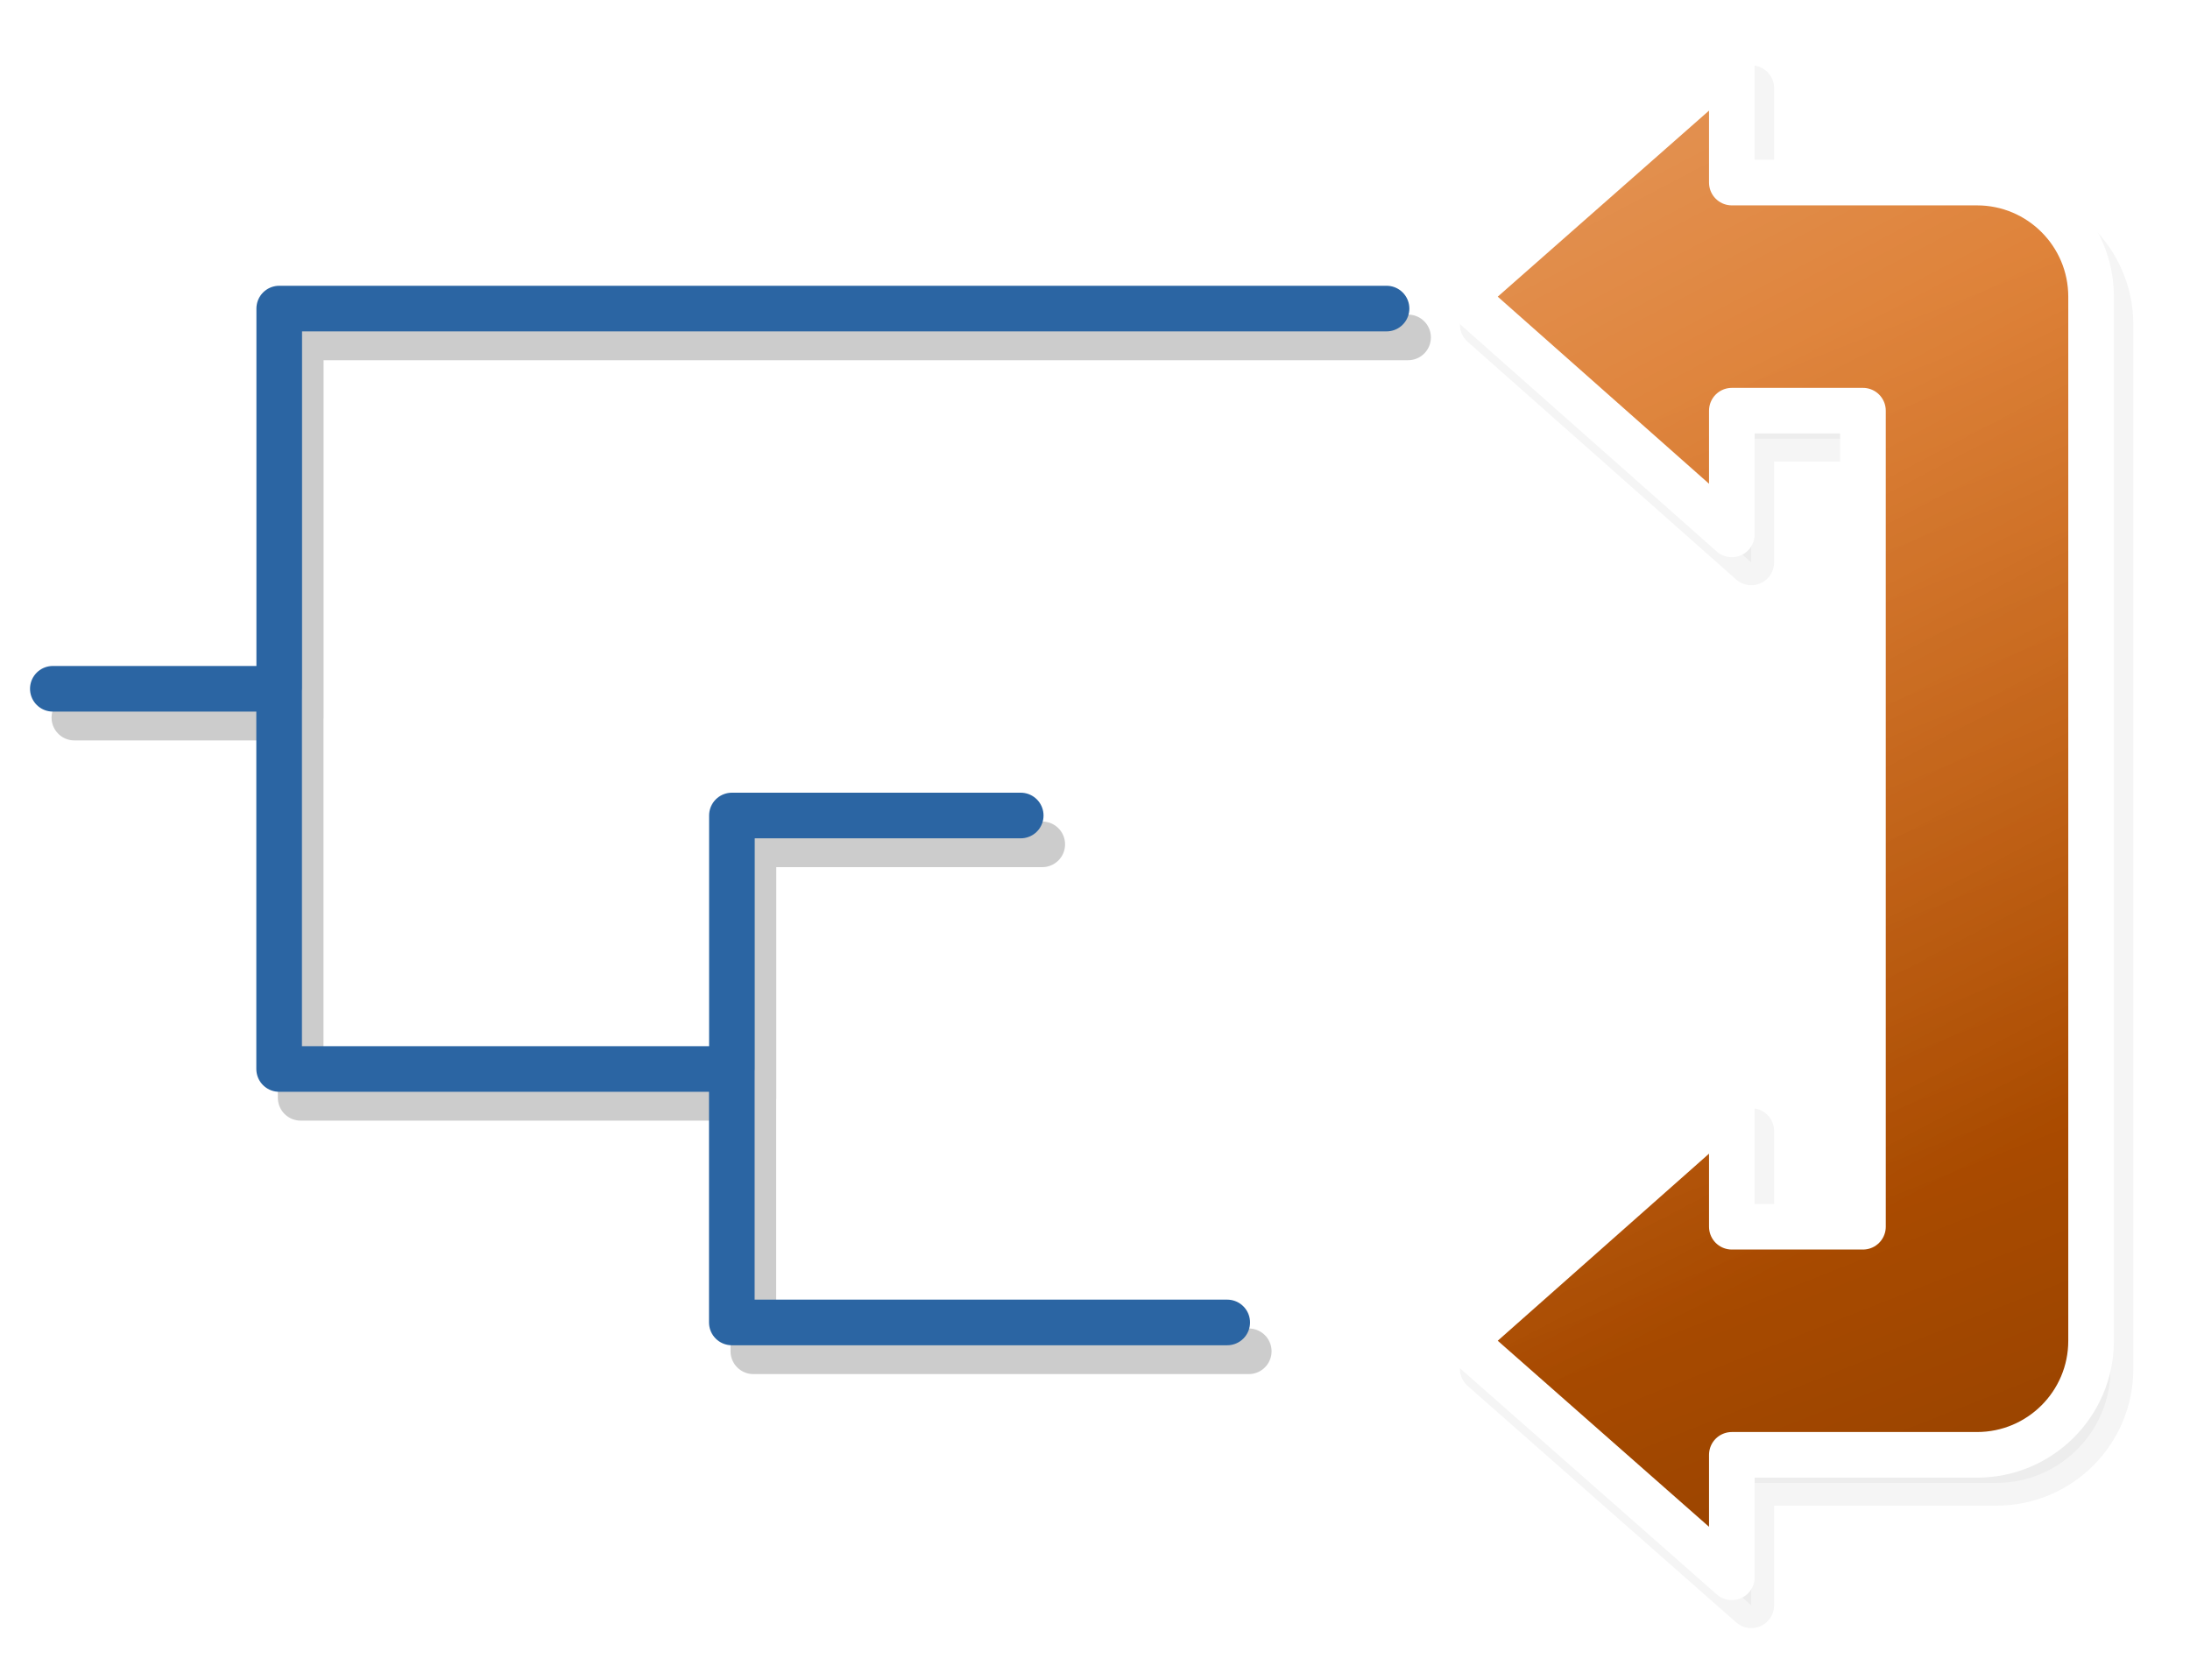 <?xml version="1.0" encoding="UTF-8" standalone="no"?>
<svg
   xmlns:dc="http://purl.org/dc/elements/1.1/"
   xmlns:cc="http://creativecommons.org/ns#"
   xmlns:rdf="http://www.w3.org/1999/02/22-rdf-syntax-ns#"
   xmlns:svg="http://www.w3.org/2000/svg"
   xmlns="http://www.w3.org/2000/svg"
   xmlns:xlink="http://www.w3.org/1999/xlink"
   xmlns:sodipodi="http://sodipodi.sourceforge.net/DTD/sodipodi-0.dtd"
   xmlns:inkscape="http://www.inkscape.org/namespaces/inkscape"
   inkscape:export-ydpi="57.925716"
   inkscape:export-xdpi="57.925716"
   inkscape:export-filename="G:\OneDrive - University of Bristol\Projects\TreeViewer\SwitchChildren.png"
   sodipodi:docname="SwitchChildren.svg"
   inkscape:version="1.0 (4035a4fb49, 2020-05-01)"
   id="svg855"
   version="1.1"
   viewBox="0 0 24 18.417"
   height="18.417mm"
   width="24mm">
  <defs
     id="defs849">
    <linearGradient
       id="linearGradient1866"
       inkscape:collect="always">
      <stop
         id="stop1862"
         offset="0"
         style="stop-color:#ffffff;stop-opacity:0.4" />
      <stop
         id="stop1864"
         offset="1"
         style="stop-color:#ffffff;stop-opacity:0;" />
    </linearGradient>
    <linearGradient
       id="linearGradient1856"
       inkscape:collect="always">
      <stop
         id="stop1852"
         offset="0"
         style="stop-color:#000000;stop-opacity:0.3" />
      <stop
         id="stop1854"
         offset="1"
         style="stop-color:#000000;stop-opacity:0;" />
    </linearGradient>
    <marker
       inkscape:isstock="true"
       style="overflow:visible"
       id="TriangleInS"
       refX="0"
       refY="0"
       orient="auto"
       inkscape:stockid="TriangleInS">
      <path
         transform="scale(-0.2)"
         style="fill:#63764e;fill-opacity:1;fill-rule:evenodd;stroke:#63764e;stroke-width:1pt;stroke-opacity:1"
         d="M 5.77,0 -2.88,5 V -5 Z"
         id="path1585" />
    </marker>
    <marker
       inkscape:isstock="true"
       style="overflow:visible"
       id="TriangleOutS"
       refX="0"
       refY="0"
       orient="auto"
       inkscape:stockid="TriangleOutS">
      <path
         transform="scale(0.2)"
         style="fill:#63764e;fill-opacity:1;fill-rule:evenodd;stroke:#63764e;stroke-width:1pt;stroke-opacity:1"
         d="M 5.77,0 -2.88,5 V -5 Z"
         id="path1594" />
    </marker>
    <marker
       inkscape:isstock="true"
       style="overflow:visible"
       id="TriangleOutM"
       refX="0"
       refY="0"
       orient="auto"
       inkscape:stockid="TriangleOutM">
      <path
         transform="scale(0.4)"
         style="fill:#63764e;fill-opacity:1;fill-rule:evenodd;stroke:#63764e;stroke-width:1pt;stroke-opacity:1"
         d="M 5.77,0 -2.88,5 V -5 Z"
         id="path1591" />
    </marker>
    <filter
       height="1.153"
       y="-0.093"
       width="1.097"
       x="-0.056"
       id="filter1844"
       style="color-interpolation-filters:sRGB"
       inkscape:collect="always">
      <feGaussianBlur
         id="feGaussianBlur1846"
         stdDeviation="0.064"
         inkscape:collect="always" />
    </filter>
    <linearGradient
       gradientUnits="userSpaceOnUse"
       y2="283.077"
       x2="20.305"
       y1="295.432"
       x1="25.189"
       id="linearGradient1858"
       xlink:href="#linearGradient1856"
       inkscape:collect="always" />
    <linearGradient
       gradientUnits="userSpaceOnUse"
       y2="291.966"
       x2="23.144"
       y1="278.683"
       x1="16.165"
       id="linearGradient1868"
       xlink:href="#linearGradient1866"
       inkscape:collect="always" />
    <filter
       height="1.108"
       y="-0.058"
       width="1.253"
       x="-0.127"
       id="filter1874"
       style="color-interpolation-filters:sRGB"
       inkscape:collect="always">
      <feGaussianBlur
         id="feGaussianBlur1876"
         stdDeviation="0.235"
         inkscape:collect="always" />
    </filter>
  </defs>
  <sodipodi:namedview
     inkscape:window-maximized="1"
     inkscape:window-y="-8"
     inkscape:window-x="-8"
     inkscape:window-height="1377"
     inkscape:window-width="2560"
     showgrid="false"
     inkscape:document-rotation="0"
     inkscape:current-layer="layer1"
     inkscape:document-units="mm"
     inkscape:cy="35.874138"
     inkscape:cx="50.045377"
     inkscape:zoom="11.2"
     inkscape:pageshadow="2"
     inkscape:pageopacity="0.0"
     borderopacity="1.0"
     bordercolor="#666666"
     pagecolor="#ffffff"
     id="base" />
  <g
     transform="translate(-2.728,-278.522)"
     id="layer1"
     inkscape:groupmode="layer"
     inkscape:label="Livello 1">
    <path
       d="m 21.92,279.488 -2.943,2.592 2.943,2.606 v -1.356 h 1.437 v 4.472 4.472 h -1.437 v -1.356 l -2.943,2.606 2.943,2.592 v -1.342 h 2.687 c 0.69,-4e-5 1.25,-0.559 1.25,-1.25 v -5.722 -5.722 c -3.25e-4,-0.69 -0.56,-1.25 -1.25,-1.25 h -2.687 z"
       style="color:#000000;font-style:normal;font-variant:normal;font-weight:normal;font-stretch:normal;font-size:medium;line-height:normal;font-family:sans-serif;font-variant-ligatures:normal;font-variant-position:normal;font-variant-caps:normal;font-variant-numeric:normal;font-variant-alternates:normal;font-variant-east-asian:normal;font-feature-settings:normal;font-variation-settings:normal;text-indent:0;text-align:start;text-decoration:none;text-decoration-line:none;text-decoration-style:solid;text-decoration-color:#000000;letter-spacing:normal;word-spacing:normal;text-transform:none;writing-mode:lr-tb;direction:ltr;text-orientation:mixed;dominant-baseline:auto;baseline-shift:baseline;text-anchor:start;white-space:normal;shape-padding:0;shape-margin:0;inline-size:0;clip-rule:nonzero;display:inline;overflow:visible;visibility:visible;opacity:0.2;isolation:auto;mix-blend-mode:normal;color-interpolation:sRGB;color-interpolation-filters:linearRGB;solid-color:#000000;solid-opacity:1;vector-effect:none;fill:#000000;fill-opacity:1;fill-rule:nonzero;stroke:#000000;stroke-width:0.5;stroke-linecap:butt;stroke-linejoin:round;stroke-miterlimit:4;stroke-dasharray:none;stroke-dashoffset:0;stroke-opacity:1;filter:url(#filter1874);color-rendering:auto;image-rendering:auto;shape-rendering:auto;text-rendering:auto;enable-background:accumulate;stop-color:#000000"
       id="path1872" />
    <path
       id="path1842"
       style="fill:none;stroke:#000000;stroke-width:0.5;stroke-linecap:round;stroke-linejoin:round;stroke-miterlimit:4;stroke-dasharray:none;stroke-opacity:0.2;filter:url(#filter1844)"
       d="M 6.024,286.387 V 282.22 l 12.135,-6e-5 m -7.174,8.334 v -2.778 h 3.165 M 3.543,286.387 h 2.48 v 4.167 h 4.961 v 2.778 h 5.429"
       sodipodi:nodetypes="cccccccccccc" />
    <path
       sodipodi:nodetypes="cccccccccccc"
       d="m 5.788,286.071 v -4.167 l 12.135,-6e-5 m -7.174,8.334 v -2.778 h 3.165 M 3.307,286.071 h 2.48 v 4.167 h 4.961 v 2.778 h 5.429"
       style="fill:none;stroke:#2b65a3;stroke-width:0.5;stroke-linecap:round;stroke-linejoin:round;stroke-miterlimit:4;stroke-dasharray:none;stroke-opacity:1"
       id="path3159" />
    <path
       d="m 21.707,279.181 -2.943,2.592 2.943,2.606 v -1.356 h 1.437 v 4.472 4.472 h -1.437 v -1.356 l -2.943,2.606 2.943,2.592 v -1.342 h 2.687 c 0.69,-4e-5 1.25,-0.559 1.25,-1.25 v -5.722 -5.722 c -3.25e-4,-0.69 -0.56,-1.25 -1.25,-1.25 h -2.687 z"
       style="color:#000000;font-style:normal;font-variant:normal;font-weight:normal;font-stretch:normal;font-size:medium;line-height:normal;font-family:sans-serif;font-variant-ligatures:normal;font-variant-position:normal;font-variant-caps:normal;font-variant-numeric:normal;font-variant-alternates:normal;font-variant-east-asian:normal;font-feature-settings:normal;font-variation-settings:normal;text-indent:0;text-align:start;text-decoration:none;text-decoration-line:none;text-decoration-style:solid;text-decoration-color:#000000;letter-spacing:normal;word-spacing:normal;text-transform:none;writing-mode:lr-tb;direction:ltr;text-orientation:mixed;dominant-baseline:auto;baseline-shift:baseline;text-anchor:start;white-space:normal;shape-padding:0;shape-margin:0;inline-size:0;clip-rule:nonzero;display:inline;overflow:visible;visibility:visible;isolation:auto;mix-blend-mode:normal;color-interpolation:sRGB;color-interpolation-filters:linearRGB;solid-color:#000000;solid-opacity:1;vector-effect:none;fill:#d55e00;fill-opacity:1;fill-rule:nonzero;stroke:none;stroke-width:2.5;stroke-linecap:butt;stroke-linejoin:round;stroke-miterlimit:4;stroke-dasharray:none;stroke-dashoffset:0;stroke-opacity:1;color-rendering:auto;image-rendering:auto;shape-rendering:auto;text-rendering:auto;enable-background:accumulate;stop-color:#000000"
       id="path1818" />
    <path
       id="path1850"
       style="color:#000000;font-style:normal;font-variant:normal;font-weight:normal;font-stretch:normal;font-size:medium;line-height:normal;font-family:sans-serif;font-variant-ligatures:normal;font-variant-position:normal;font-variant-caps:normal;font-variant-numeric:normal;font-variant-alternates:normal;font-variant-east-asian:normal;font-feature-settings:normal;font-variation-settings:normal;text-indent:0;text-align:start;text-decoration:none;text-decoration-line:none;text-decoration-style:solid;text-decoration-color:#000000;letter-spacing:normal;word-spacing:normal;text-transform:none;writing-mode:lr-tb;direction:ltr;text-orientation:mixed;dominant-baseline:auto;baseline-shift:baseline;text-anchor:start;white-space:normal;shape-padding:0;shape-margin:0;inline-size:0;clip-rule:nonzero;display:inline;overflow:visible;visibility:visible;isolation:auto;mix-blend-mode:normal;color-interpolation:sRGB;color-interpolation-filters:linearRGB;solid-color:#000000;solid-opacity:1;vector-effect:none;fill:url(#linearGradient1858);fill-opacity:1;fill-rule:nonzero;stroke:none;stroke-width:2.5;stroke-linecap:butt;stroke-linejoin:round;stroke-miterlimit:4;stroke-dasharray:none;stroke-dashoffset:0;stroke-opacity:1;color-rendering:auto;image-rendering:auto;shape-rendering:auto;text-rendering:auto;enable-background:accumulate;stop-color:#000000"
       d="m 21.707,279.181 -2.943,2.592 2.943,2.606 v -1.356 h 1.437 v 4.472 4.472 h -1.437 v -1.356 l -2.943,2.606 2.943,2.592 v -1.342 h 2.687 c 0.69,-4e-5 1.25,-0.559 1.25,-1.25 v -5.722 -5.722 c -3.25e-4,-0.69 -0.56,-1.25 -1.25,-1.25 h -2.687 z" />
    <path
       d="m 21.707,279.181 -2.943,2.592 2.943,2.606 v -1.356 h 1.437 v 4.472 4.472 h -1.437 v -1.356 l -2.943,2.606 2.943,2.592 v -1.342 h 2.687 c 0.69,-4e-5 1.25,-0.559 1.25,-1.25 v -5.722 -5.722 c -3.25e-4,-0.69 -0.56,-1.25 -1.25,-1.25 h -2.687 z"
       style="color:#000000;font-style:normal;font-variant:normal;font-weight:normal;font-stretch:normal;font-size:medium;line-height:normal;font-family:sans-serif;font-variant-ligatures:normal;font-variant-position:normal;font-variant-caps:normal;font-variant-numeric:normal;font-variant-alternates:normal;font-variant-east-asian:normal;font-feature-settings:normal;font-variation-settings:normal;text-indent:0;text-align:start;text-decoration:none;text-decoration-line:none;text-decoration-style:solid;text-decoration-color:#000000;letter-spacing:normal;word-spacing:normal;text-transform:none;writing-mode:lr-tb;direction:ltr;text-orientation:mixed;dominant-baseline:auto;baseline-shift:baseline;text-anchor:start;white-space:normal;shape-padding:0;shape-margin:0;inline-size:0;clip-rule:nonzero;display:inline;overflow:visible;visibility:visible;isolation:auto;mix-blend-mode:normal;color-interpolation:sRGB;color-interpolation-filters:linearRGB;solid-color:#000000;solid-opacity:1;vector-effect:none;fill:url(#linearGradient1868);fill-opacity:1;fill-rule:nonzero;stroke:none;stroke-width:2.5;stroke-linecap:butt;stroke-linejoin:round;stroke-miterlimit:4;stroke-dasharray:none;stroke-dashoffset:0;stroke-opacity:1;color-rendering:auto;image-rendering:auto;shape-rendering:auto;text-rendering:auto;enable-background:accumulate;stop-color:#000000"
       id="path1860" />
    <path
       id="path1870"
       style="color:#000000;font-style:normal;font-variant:normal;font-weight:normal;font-stretch:normal;font-size:medium;line-height:normal;font-family:sans-serif;font-variant-ligatures:normal;font-variant-position:normal;font-variant-caps:normal;font-variant-numeric:normal;font-variant-alternates:normal;font-variant-east-asian:normal;font-feature-settings:normal;font-variation-settings:normal;text-indent:0;text-align:start;text-decoration:none;text-decoration-line:none;text-decoration-style:solid;text-decoration-color:#000000;letter-spacing:normal;word-spacing:normal;text-transform:none;writing-mode:lr-tb;direction:ltr;text-orientation:mixed;dominant-baseline:auto;baseline-shift:baseline;text-anchor:start;white-space:normal;shape-padding:0;shape-margin:0;inline-size:0;clip-rule:nonzero;display:inline;overflow:visible;visibility:visible;isolation:auto;mix-blend-mode:normal;color-interpolation:sRGB;color-interpolation-filters:linearRGB;solid-color:#000000;solid-opacity:1;vector-effect:none;fill:none;fill-opacity:1;fill-rule:nonzero;stroke:#ffffff;stroke-width:0.5;stroke-linecap:butt;stroke-linejoin:round;stroke-miterlimit:4;stroke-dasharray:none;stroke-dashoffset:0;stroke-opacity:1;color-rendering:auto;image-rendering:auto;shape-rendering:auto;text-rendering:auto;enable-background:accumulate;stop-color:#000000"
       d="m 21.707,279.181 -2.943,2.592 2.943,2.606 v -1.356 h 1.437 v 4.472 4.472 h -1.437 v -1.356 l -2.943,2.606 2.943,2.592 v -1.342 h 2.687 c 0.69,-4e-5 1.25,-0.559 1.25,-1.25 v -5.722 -5.722 c -3.25e-4,-0.69 -0.56,-1.25 -1.25,-1.25 h -2.687 z" />
  </g>
</svg>
